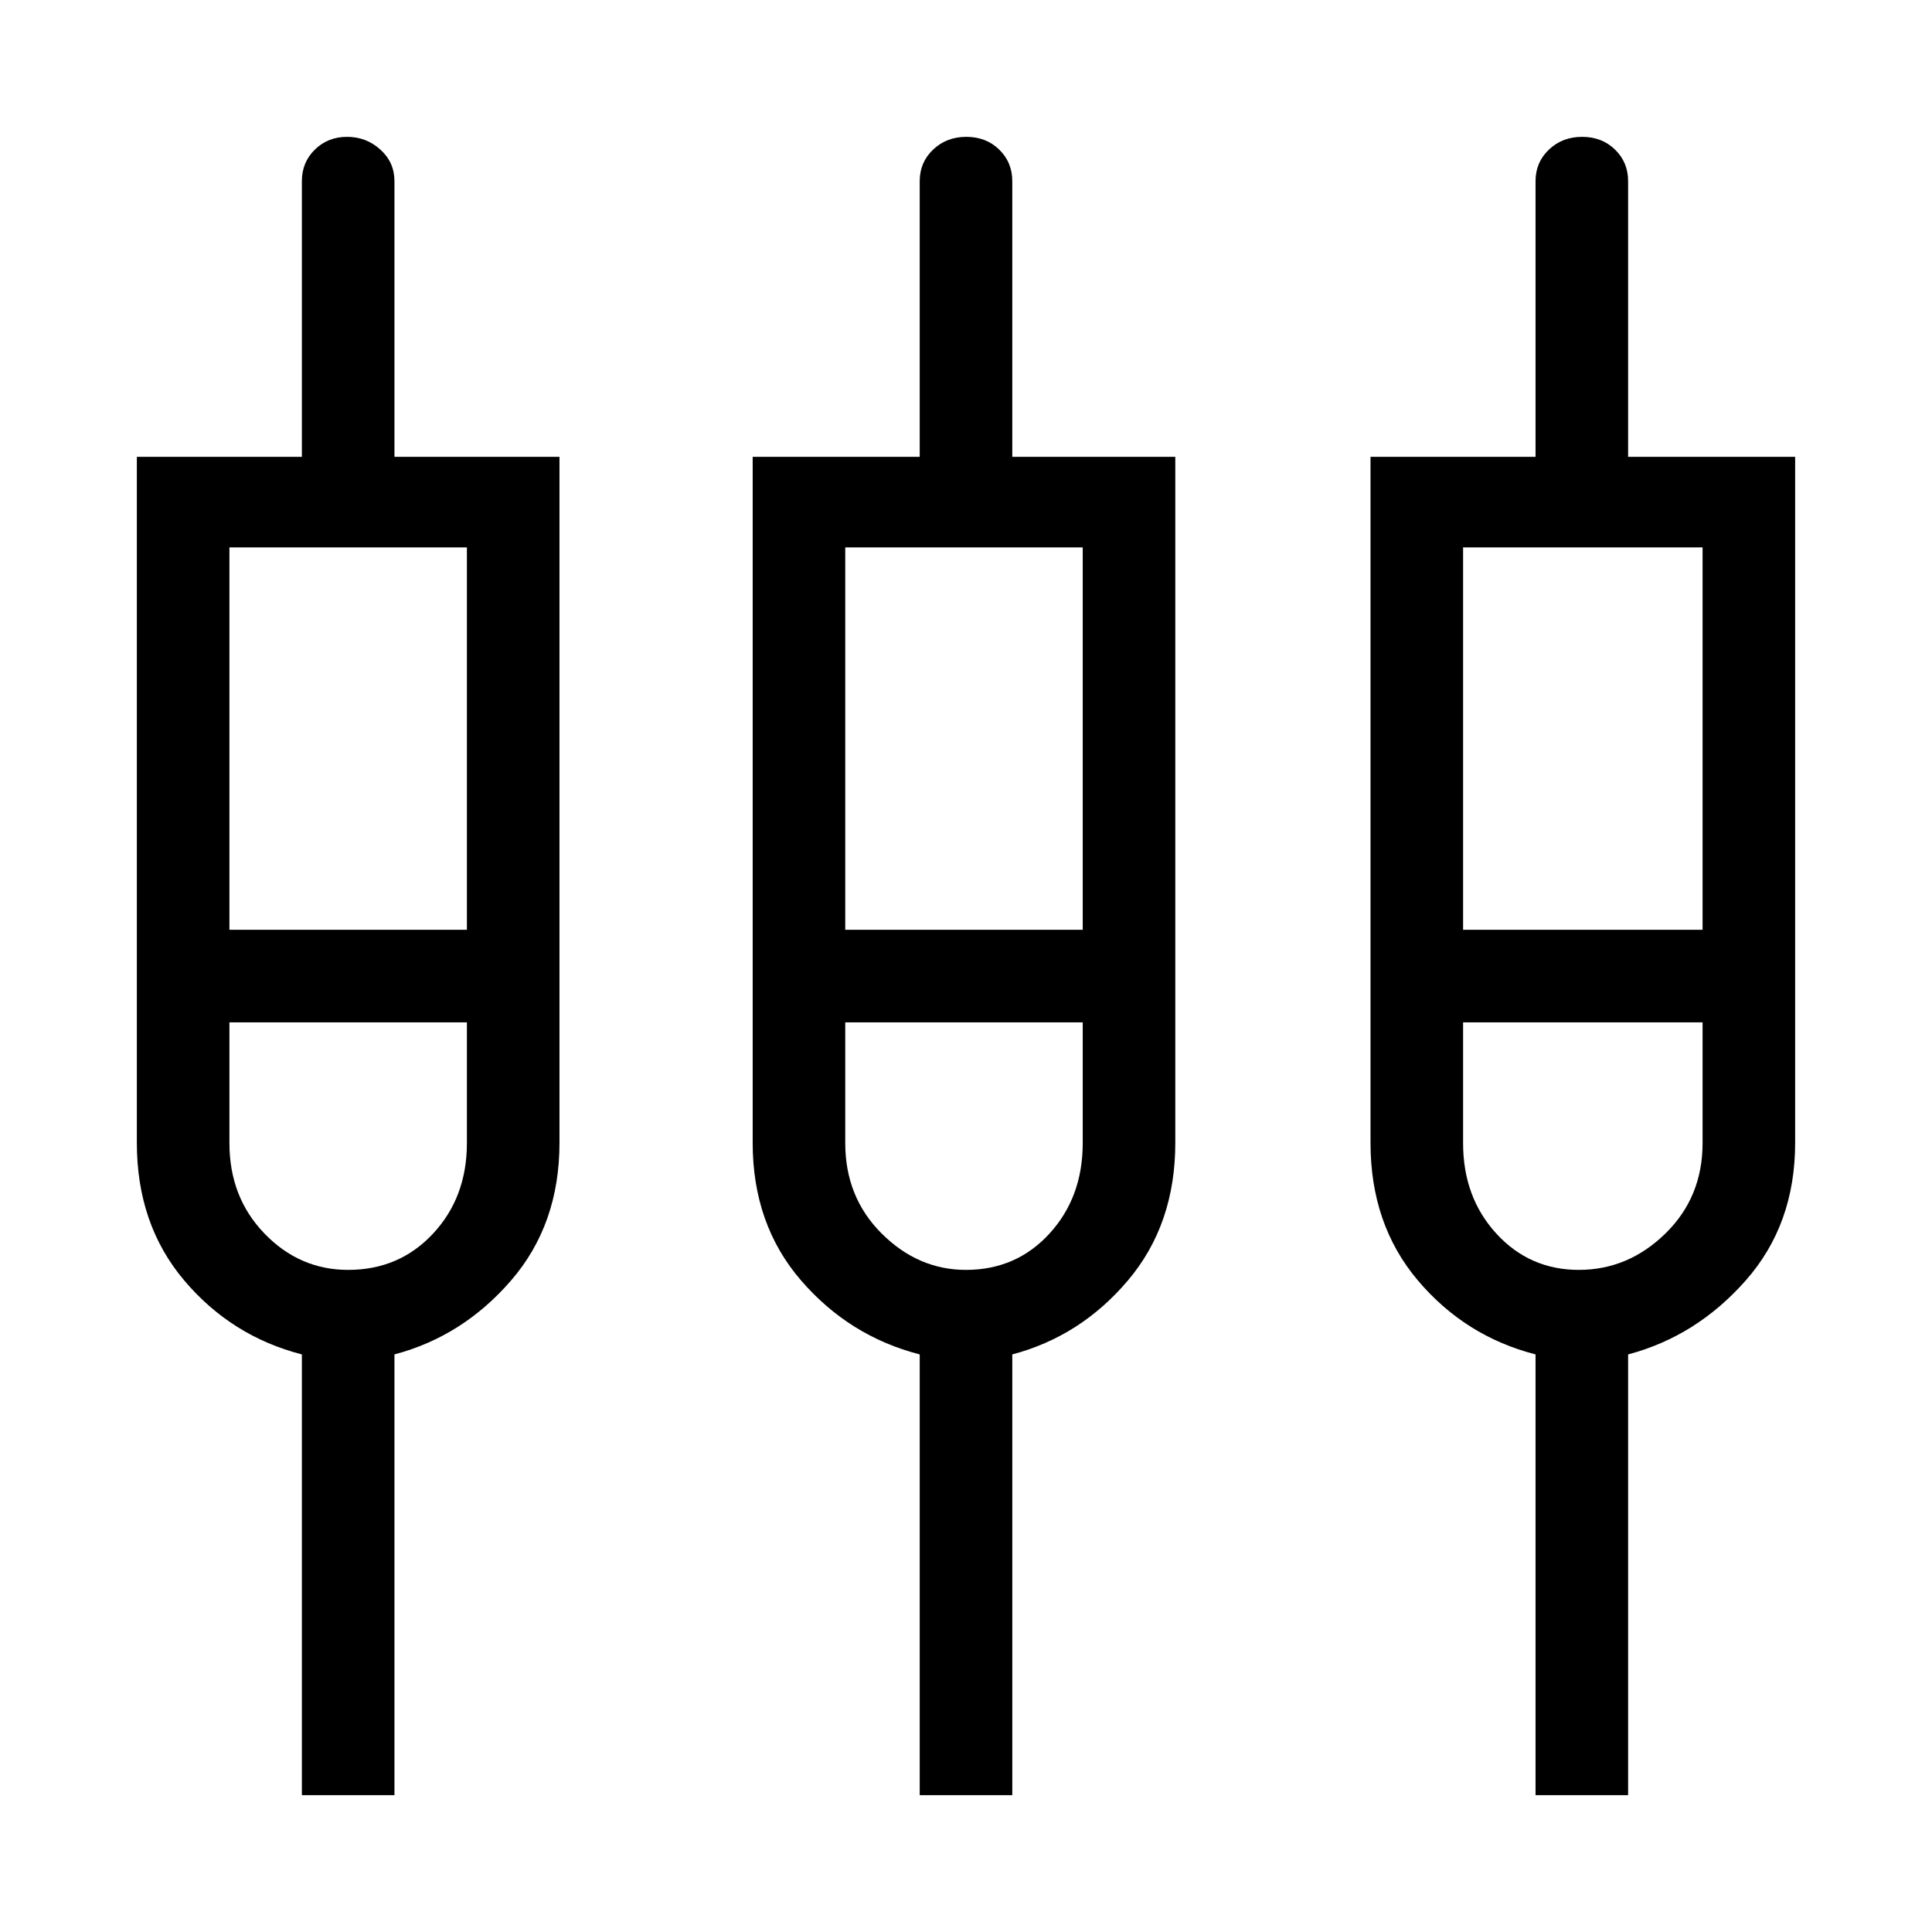 <svg xmlns="http://www.w3.org/2000/svg" height="20" viewBox="0 -960 960 960" width="20"><path d="M150-68v-219q-35-9-58.5-36.8Q68-351.61 68-392.11V-733h82v-137q0-9.35 6.46-15.67 6.45-6.33 16-6.33 9.54 0 16.54 6.33 7 6.32 7 15.67v137h82v340.89q0 40.5-24 68.31-24 27.8-58 36.8v219h-46Zm307 0v-219q-35-9-59-36.8-24-27.81-24-68.31V-733h83v-137q0-9.35 6.66-15.67 6.66-6.33 16.5-6.33t16.34 6.33q6.5 6.32 6.5 15.67v137h81v340.89q0 40.5-23.5 68.31Q537-296 503-287v219h-46Zm306 0v-219q-35-9-58.5-36.8-23.5-27.81-23.5-68.31V-733h82v-137q0-9.35 6.66-15.67 6.66-6.33 16.5-6.33t16.34 6.33q6.5 6.32 6.5 15.67v137h83v340.89q0 40.5-24.5 68.31Q843-296 809-287v219h-46ZM114-688v190h118v-190H114Zm306 0v190h118v-190H420Zm307 0v190h119v-190H727ZM173-329q25.4 0 42.2-18.04Q232-365.08 232-392v-60H114v60q0 26.92 17.43 44.96Q148.85-329 173-329Zm306.98 0q24.98 0 41.5-18.04T538-392v-60H420v60q0 26.92 18.13 44.96Q456.25-329 479.98-329Zm304.54 0q24.48 0 42.98-18.04Q846-365.08 846-392v-60H727v60q0 26.92 16.52 44.96t41 18.04ZM169-472Zm311 0Zm311 0Z"/></svg>